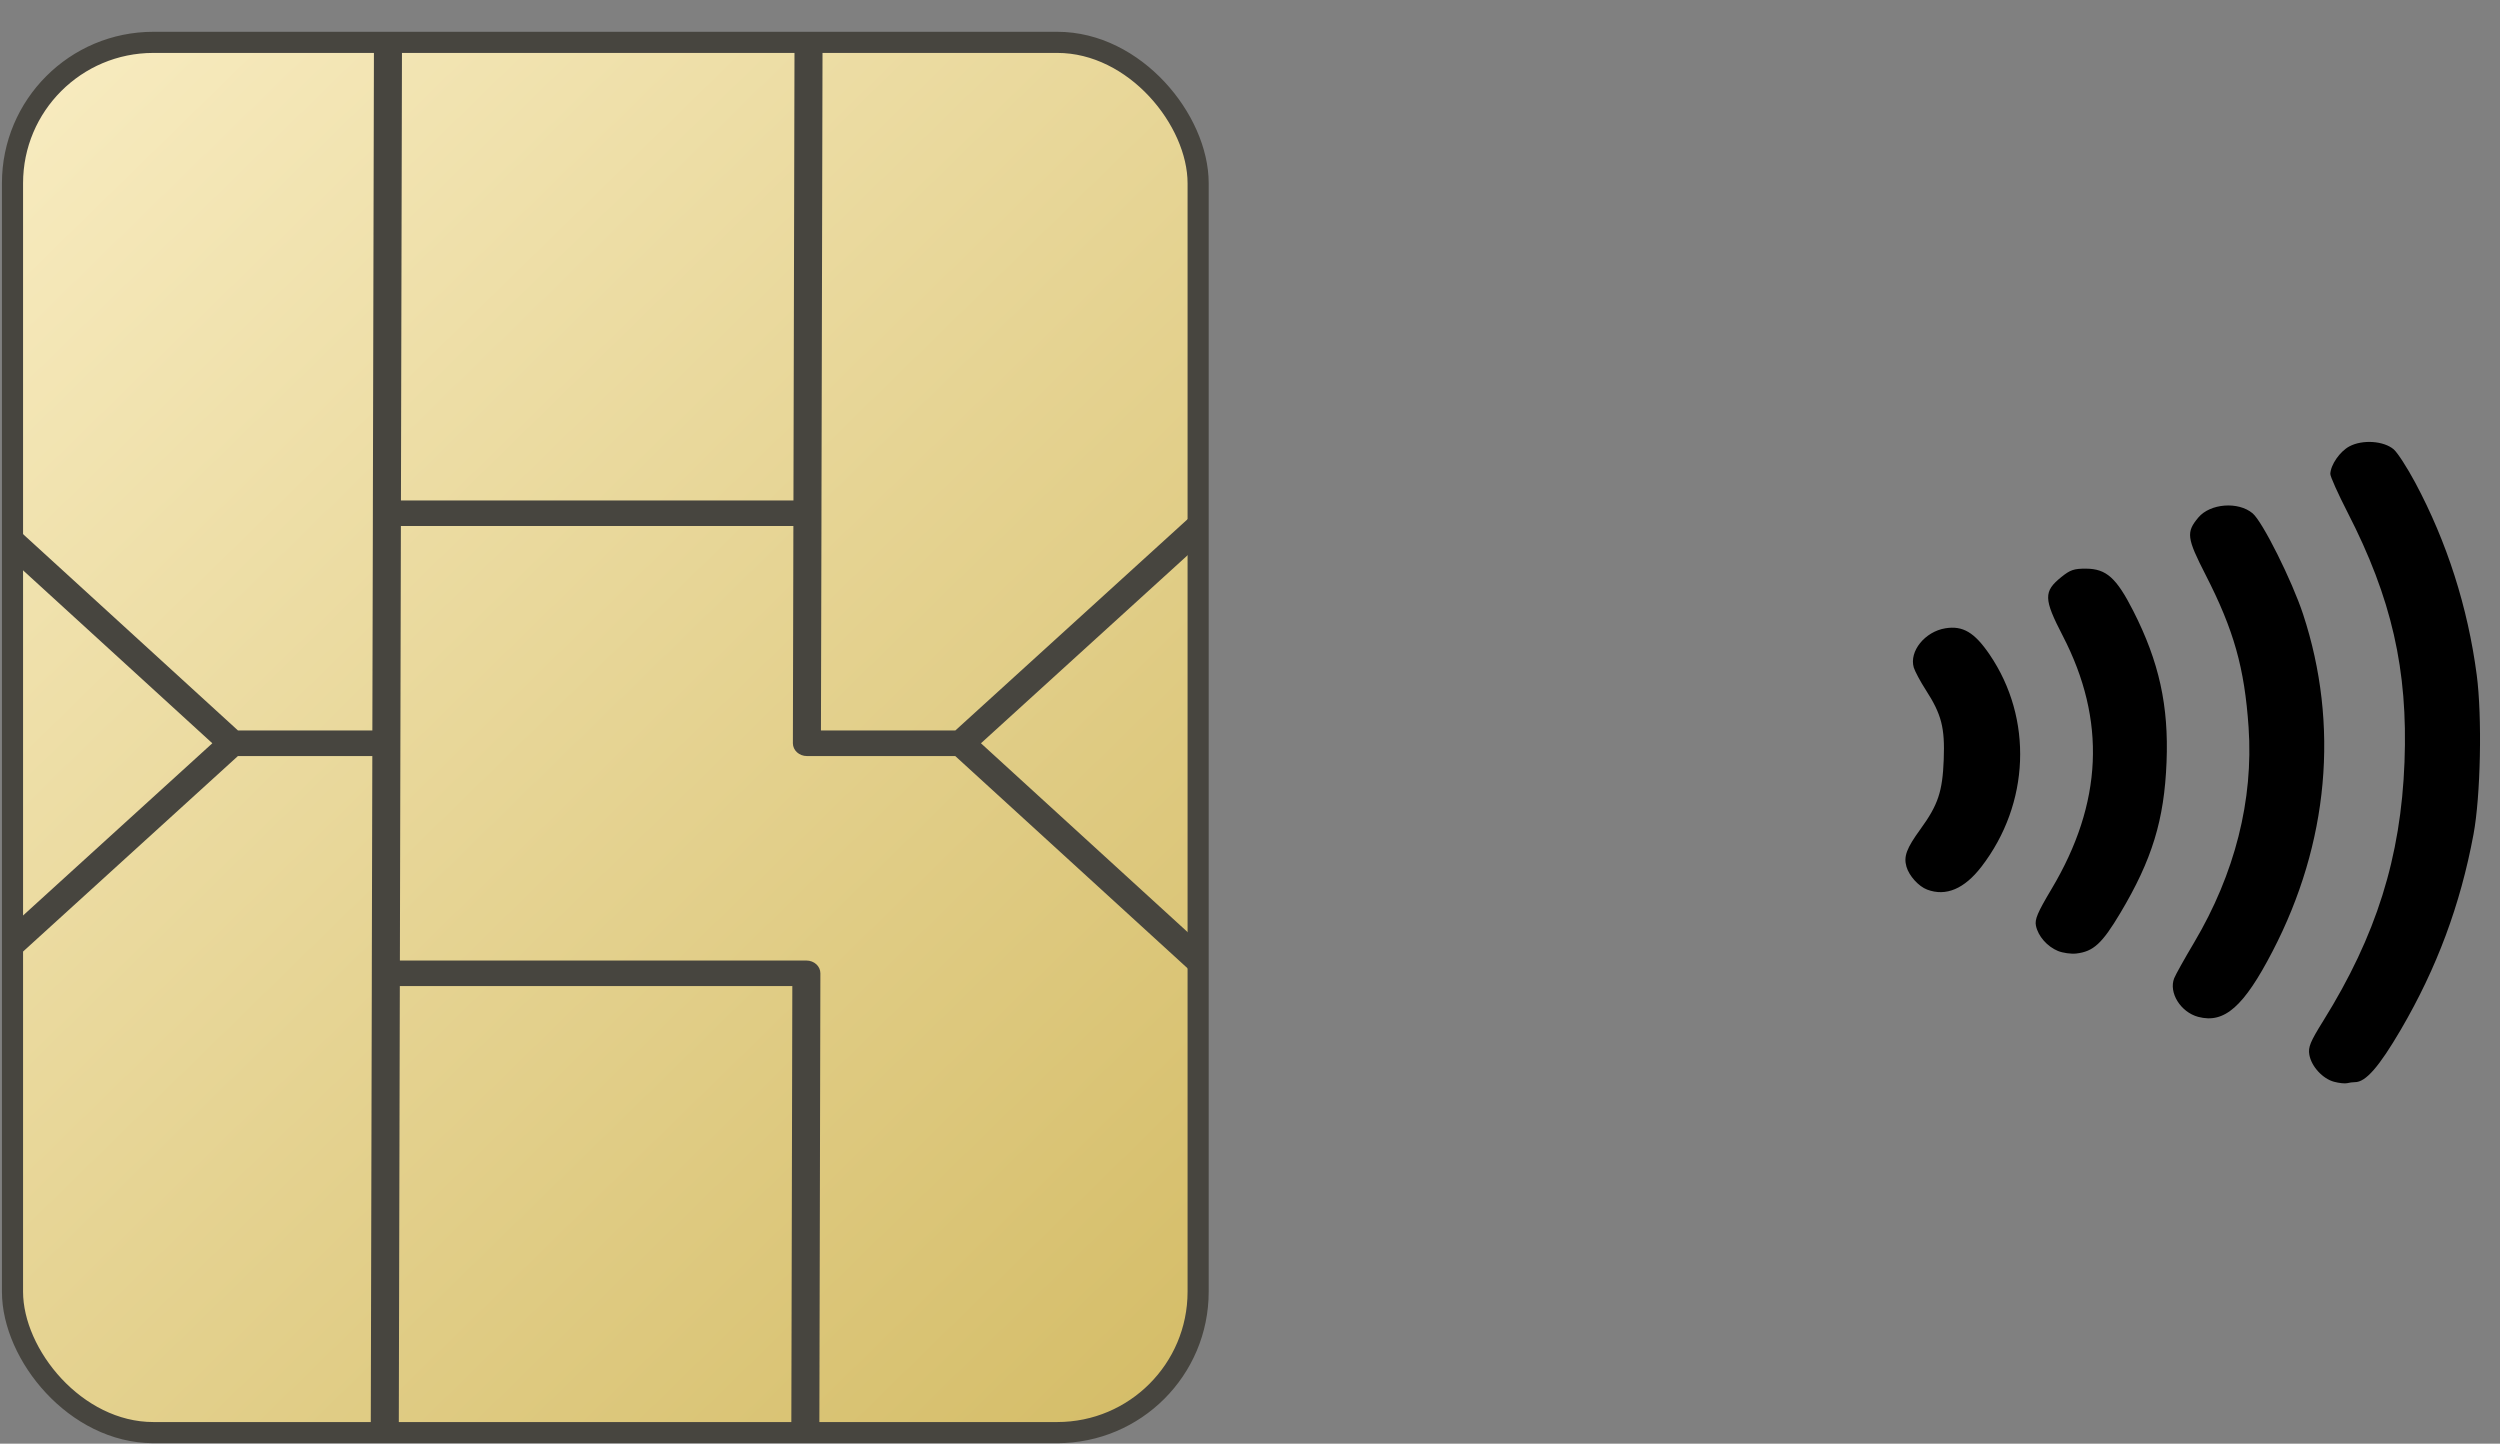 <svg width="71" height="41" viewBox="0 0 71 41" fill="none" xmlns="http://www.w3.org/2000/svg">
<rect x="0" y="0" width="71" height="41" fill="#808080" stroke="none"/>
<g clip-path="url(#clip0_6421_141403)">
<rect x="0.355" y="1.203" width="33.672" height="39.483" rx="4" fill="url(#paint0_linear_6421_141403)"/>
<path fill-rule="evenodd" clip-rule="evenodd" d="M34.729 27.386L27.859 21.109L34.758 14.832L34.196 14.319L27.131 20.746L23.315 20.746L23.329 14.939L23.33 14.213L23.367 -1.758L22.571 -1.758L22.534 14.213L11.387 14.213L11.423 -1.758L10.627 -1.758L10.59 14.213L10.589 14.939L10.575 20.746L6.759 20.746L-0.276 14.319L-0.84 14.832L6.03 21.109L-0.869 27.386L-0.307 27.899L6.757 21.472L10.574 21.472L10.56 27.279L10.559 28.005L10.522 43.976L11.318 43.976L11.355 28.005L22.502 28.005L22.466 43.976L23.262 43.976L23.299 27.642C23.3 27.442 23.122 27.279 22.902 27.279L11.357 27.279L11.371 21.109L11.385 14.939L22.532 14.939L22.518 21.109C22.518 21.309 22.696 21.472 22.916 21.472L27.129 21.472L34.164 27.899L34.729 27.386Z" fill="#47453F"/>
</g>
<rect x="0.355" y="1.203" width="33.672" height="39.483" rx="4" stroke="#47453F" stroke-width="0.6"/>
<path d="M66.29 30.723C65.964 30.637 65.643 30.287 65.585 29.954C65.548 29.738 65.61 29.588 65.982 28.99C67.486 26.575 68.185 24.348 68.288 21.642C68.388 19.026 67.924 16.988 66.666 14.542C66.397 14.017 66.178 13.529 66.181 13.459C66.191 13.2 66.45 12.824 66.721 12.678C67.092 12.478 67.7 12.519 67.983 12.763C68.091 12.857 68.366 13.283 68.594 13.709C69.495 15.396 70.086 17.245 70.339 19.168C70.496 20.358 70.45 22.611 70.247 23.698C69.873 25.704 69.206 27.493 68.183 29.243C67.564 30.3 67.185 30.735 66.88 30.733C66.82 30.733 66.72 30.746 66.66 30.762C66.599 30.778 66.432 30.761 66.29 30.723ZM62.429 28.879C61.93 28.745 61.586 28.193 61.747 27.782C61.786 27.682 62.042 27.224 62.316 26.763C63.471 24.812 64.001 22.717 63.86 20.657C63.744 18.964 63.442 17.895 62.641 16.329C62.103 15.278 62.082 15.116 62.434 14.696C62.77 14.297 63.569 14.236 63.975 14.579C64.257 14.816 65.094 16.493 65.407 17.442C66.441 20.583 66.136 23.947 64.54 27.018C63.724 28.591 63.173 29.076 62.429 28.879ZM58.447 27.008C58.139 26.881 57.882 26.587 57.821 26.291C57.782 26.111 57.868 25.912 58.263 25.249C59.718 22.81 59.823 20.454 58.583 18.059C58.038 17.006 58.033 16.798 58.543 16.387C58.796 16.184 58.9 16.148 59.244 16.15C59.819 16.153 60.106 16.41 60.584 17.349C61.319 18.793 61.594 20.043 61.53 21.643C61.465 23.288 61.12 24.415 60.218 25.928C59.701 26.795 59.454 27.023 58.968 27.08C58.819 27.097 58.585 27.064 58.447 27.008ZM54.732 25.265C54.487 25.173 54.217 24.873 54.143 24.613C54.06 24.322 54.146 24.092 54.538 23.552C55.042 22.858 55.167 22.484 55.202 21.573C55.237 20.663 55.14 20.288 54.689 19.589C54.536 19.352 54.385 19.067 54.351 18.958C54.216 18.497 54.668 17.937 55.251 17.843C55.746 17.764 56.076 17.96 56.504 18.588C57.742 20.406 57.65 22.825 56.273 24.614C55.787 25.245 55.264 25.466 54.732 25.265Z" fill="black"/>
<defs>
<linearGradient id="paint0_linear_6421_141403" x1="0.627" y1="1.203" x2="48.594" y2="50.302" gradientUnits="userSpaceOnUse">
<stop stop-color="#F8ECC1"/>
<stop offset="1" stop-color="#C8AC48"/>
</linearGradient>
<clipPath id="clip0_6421_141403">
<rect x="0.355" y="1.203" width="33.672" height="39.483" rx="4" fill="white"/>
</clipPath>
</defs>
</svg>
